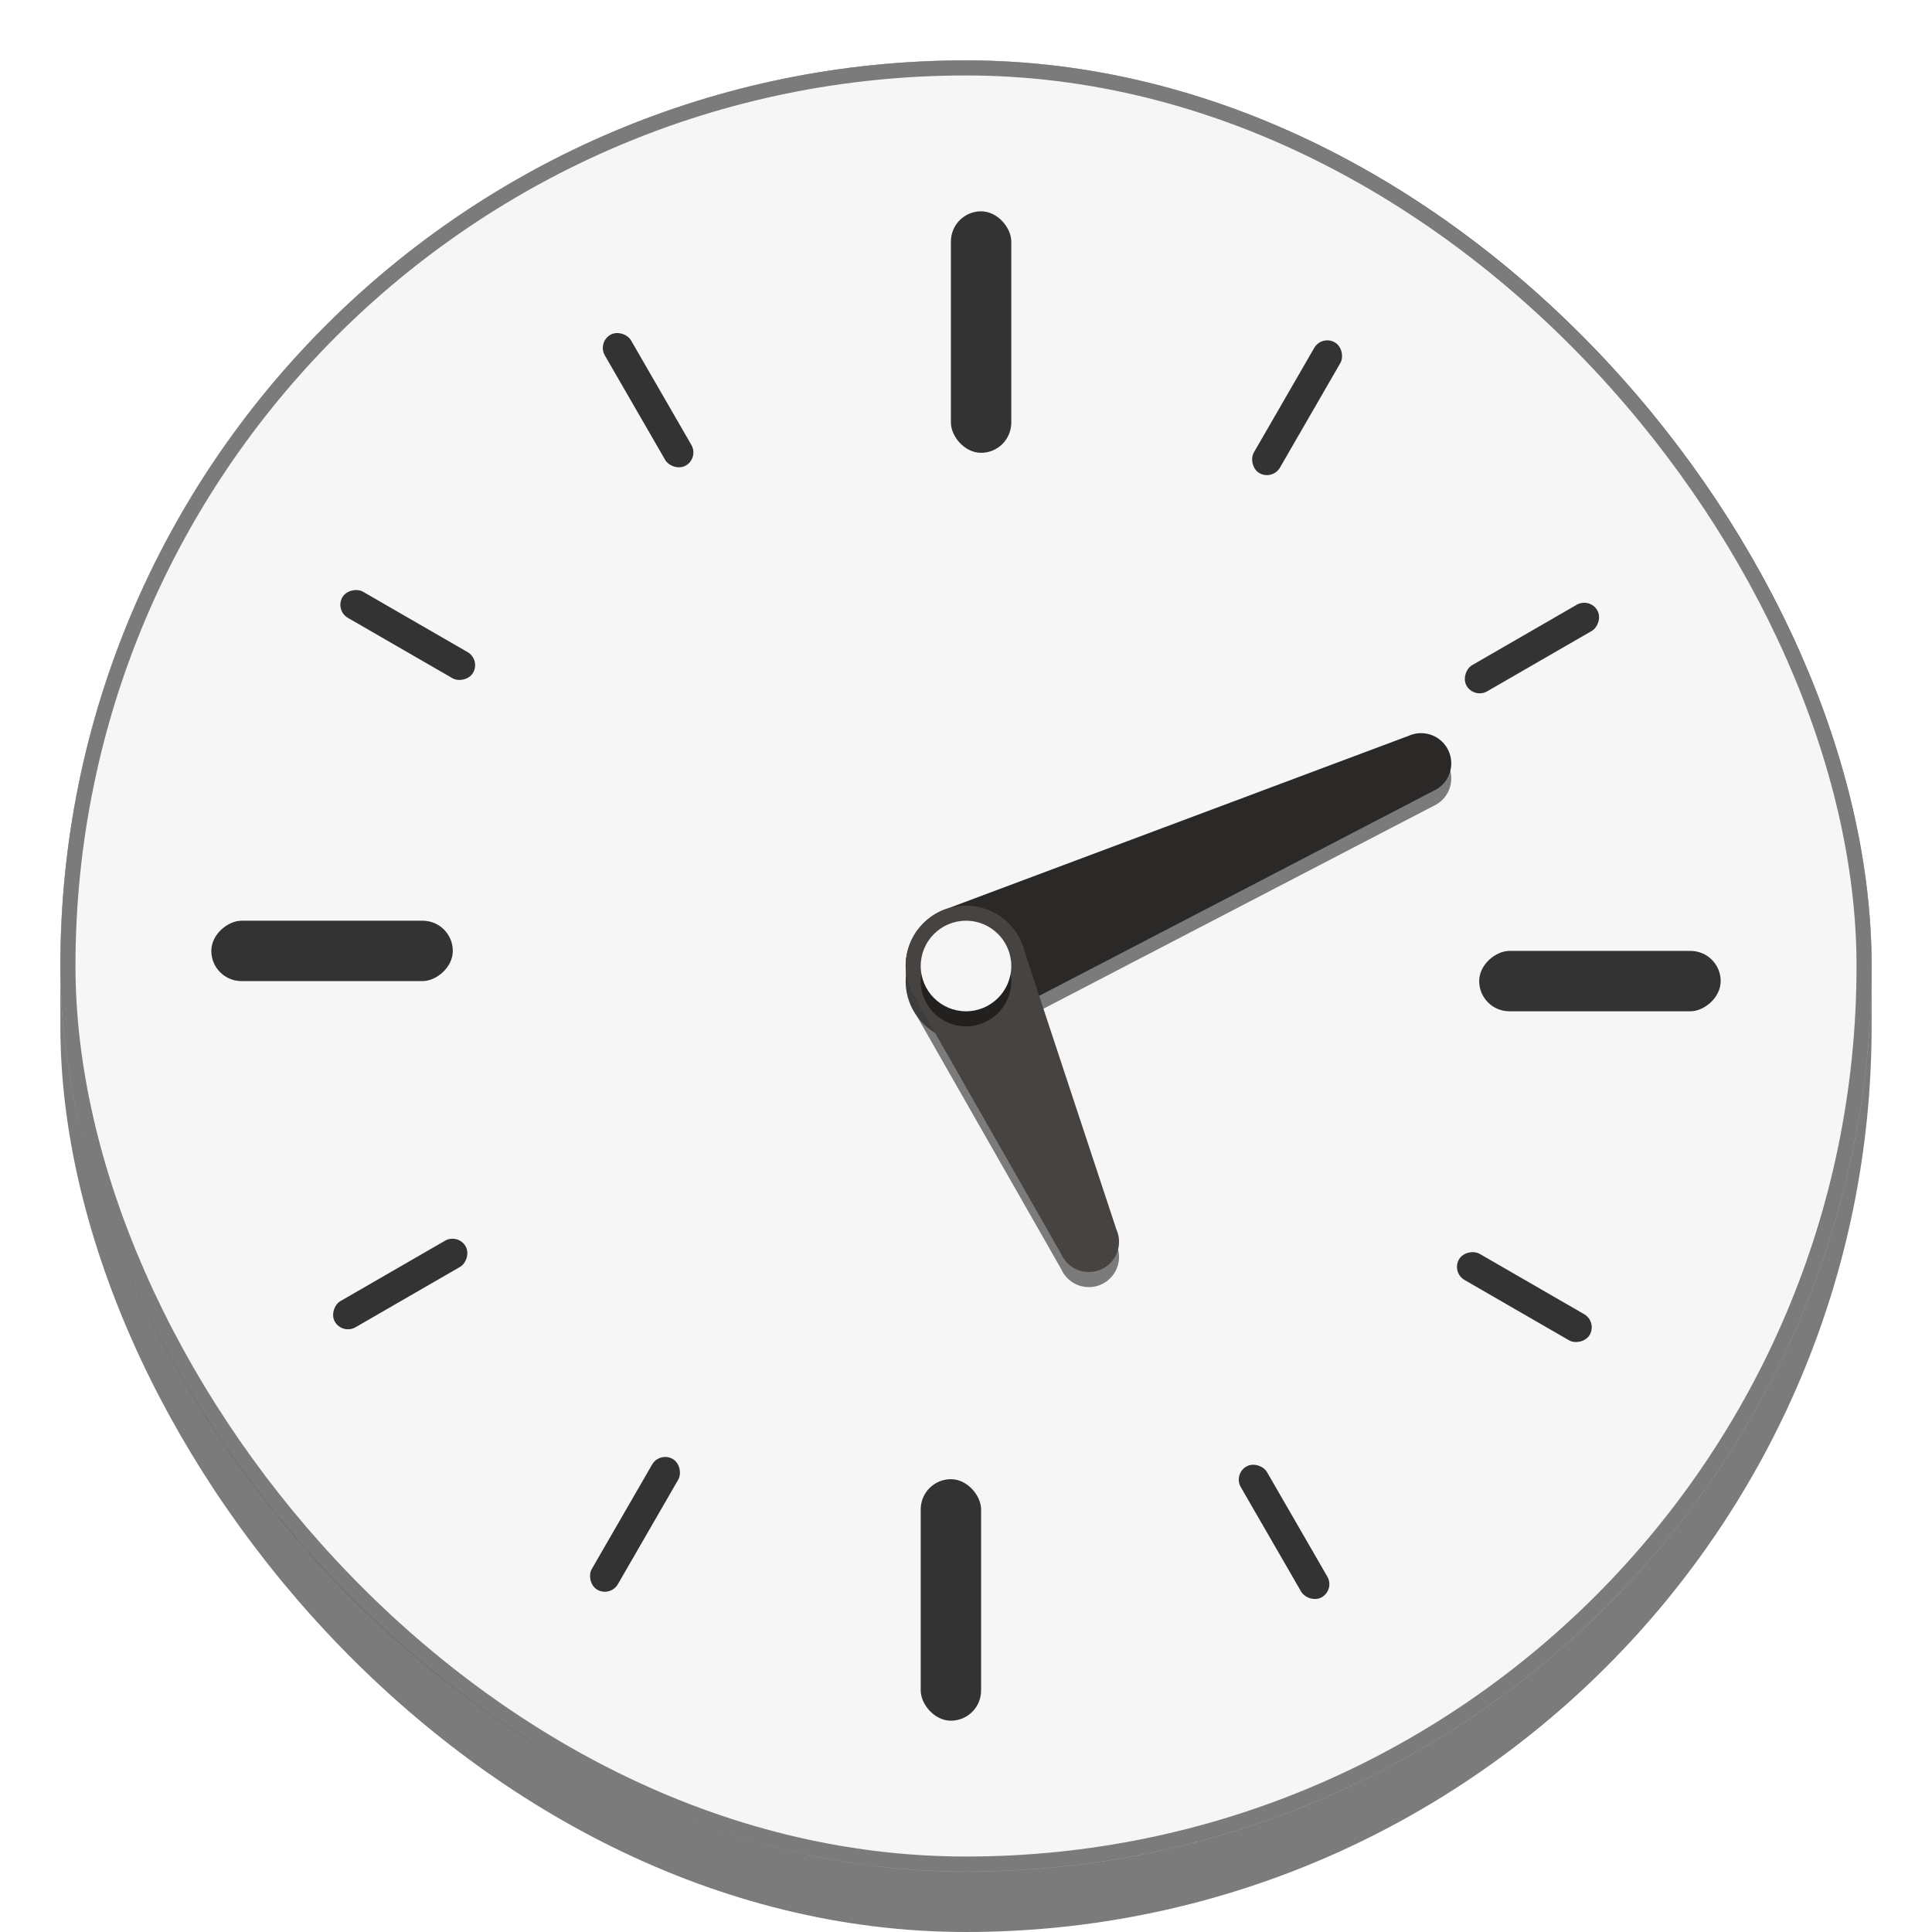 <svg version="1.0" viewBox="0 0 128 128" xmlns="http://www.w3.org/2000/svg"><g transform="translate(-312 -156)"><rect x="472" y="36" width="240" height="244" ry="120" fill="#7b7b7b"/><rect x="472" y="36" width="240" height="240" ry="120" fill="#f6f6f6"/><path d="M594.44 162.48a6 6 0 0 0 .498-.256l61.824-31.87a2 2 0 0 0 1.013-2.64 2 2 0 0 0-2.64-1.014l-64.964 24.586a6 6 0 0 0-.611.232 6 6 0 0 0-3.041 7.921 6 6 0 0 0 7.921 3.041z" fill-opacity=".502"/><rect x="472.5" y="36.5" width="239" height="239" ry="119.5" fill="none" stroke="#000" stroke-linecap="round" stroke-opacity=".502"/><rect transform="rotate(60)" x="430.49" y="-545.05" width="2" height="12" ry="1" fill="#333"/><rect transform="rotate(30)" x="590.08" y="-271.26" width="2" height="12" ry="1" fill="#333"/><rect x="590" y="42" width="4" height="20" ry="2" fill="#333"/><rect transform="rotate(-30)" x="434.08" y="320.74" width="2" height="12" ry="1" fill="#333"/><rect transform="rotate(-60)" x="160.29" y="480.33" width="2" height="12" ry="1" fill="#333"/><rect transform="rotate(-90)" x="-158" y="478" width="4" height="20" ry="2" fill="#333"/><rect transform="rotate(240)" x="-431.71" y="324.33" width="2" height="12" ry="1" fill="#333"/><rect transform="rotate(210)" x="-591.29" y="50.538" width="2" height="12" ry="1" fill="#333"/><rect transform="scale(-1)" x="-594" y="-270" width="4" height="20" ry="2" fill="#333"/><rect transform="rotate(150)" x="-435.29" y="-541.46" width="2" height="12" ry="1" fill="#333"/><rect transform="rotate(120)" x="-161.51" y="-701.05" width="2" height="12" ry="1" fill="#333"/><rect transform="rotate(90)" x="154" y="-706" width="4" height="20" ry="2" fill="#333"/><path d="M594.44 161.48a6 6 0 0 0 .498-.256l61.824-31.87a2 2 0 0 0 1.013-2.64 2 2 0 0 0-2.64-1.014l-64.964 24.586a6 6 0 0 0-.611.232 6 6 0 0 0-3.041 7.921 6 6 0 0 0 7.921 3.041z" fill="#2b2928"/><path d="M586.52 159.44a6 6 0 0 0 .539.955l20.198 35.787a2 2 0 0 0 2.64 1.014 2 2 0 0 0 1.014-2.64l-13.08-38.957a6 6 0 0 0-.349-1.04 6 6 0 0 0-7.921-3.04 6 6 0 0 0-3.041 7.922z" fill-opacity=".502"/><path d="M586.52 158.44a6 6 0 0 0 .539.955l20.198 35.787a2 2 0 0 0 2.64 1.014 2 2 0 0 0 1.014-2.64l-13.08-38.957a6 6 0 0 0-.349-1.04 6 6 0 0 0-7.921-3.04 6 6 0 0 0-3.041 7.922z" fill="#474341"/><circle cx="592" cy="157" r="4" fill-opacity=".502"/><circle cx="592" cy="156" r="4" fill="#f6f6f6"/><rect x="316" y="160" width="120" height="124" ry="60" fill="#7b7b7b"/><rect x="316" y="160" width="120" height="120" ry="60" fill="#f6f6f6"/><rect x="316.5" y="160.5" width="119" height="119" ry="59.5" fill="none" stroke="#000" stroke-linecap="round" stroke-opacity=".502"/><rect transform="rotate(60)" x="378.03" y="-263.63" width="2" height="10" ry="1" fill="#333"/><rect transform="rotate(30)" x="435.13" y="-45.474" width="2" height="10" ry="1" fill="#333"/><rect x="375" y="170" width="4" height="16" ry="2" fill="#333"/><rect transform="rotate(-30)" x="215.13" y="330.53" width="2" height="10" ry="1" fill="#333"/><rect transform="rotate(-60)" x="-3.026" y="387.63" width="2" height="10" ry="1" fill="#333"/><rect transform="rotate(-90)" x="-221" y="326" width="4" height="16" ry="2" fill="#333"/><rect transform="rotate(240)" x="-379.03" y="167.63" width="2" height="10" ry="1" fill="#333"/><rect transform="rotate(210)" x="-436.13" y="-50.526" width="2" height="10" ry="1" fill="#333"/><rect transform="scale(-1)" x="-377" y="-270" width="4" height="16" ry="2" fill="#333"/><rect transform="rotate(150)" x="-216.13" y="-426.53" width="2" height="10" ry="1" fill="#333"/><rect transform="rotate(120)" x="2.026" y="-483.63" width="2" height="10" ry="1" fill="#333"/><rect transform="rotate(90)" x="219" y="-426" width="4" height="16" ry="2" fill="#333"/><path d="M377.63 224.65a4 4 0 0 0 .358-.185l28.975-15.064a2 2 0 0 0 1.014-2.64 2 2 0 0 0-2.641-1.014l-30.539 11.437a4 4 0 0 0-.421.158 4 4 0 0 0-2.028 5.28 4 4 0 0 0 5.281 2.028z" fill-opacity=".502"/><path d="M377.63 223.65a4 4 0 0 0 .358-.185l28.975-15.064a2 2 0 0 0 1.014-2.64 2 2 0 0 0-2.641-1.014l-30.539 11.437a4 4 0 0 0-.421.158 4 4 0 0 0-2.028 5.28 4 4 0 0 0 5.281 2.028z" fill="#2b2928"/><path d="M372.35 222.63a4 4 0 0 0 .376.658l9.586 16.8a2 2 0 0 0 2.64 1.013 2 2 0 0 0 1.014-2.64l-6.057-18.326-.003-.012a4 4 0 0 0-.248-.747 4 4 0 0 0-5.28-2.027 4 4 0 0 0-2.028 5.28z" fill-opacity=".502"/><path d="M372.35 221.63a4 4 0 0 0 .376.658l9.586 16.8a2 2 0 0 0 2.64 1.013 2 2 0 0 0 1.014-2.64l-6.057-18.326-.003-.012a4 4 0 0 0-.248-.747 4 4 0 0 0-5.28-2.027 4 4 0 0 0-2.028 5.28z" fill="#474341"/><circle cx="376" cy="221" r="3" fill-opacity=".502"/><circle cx="376" cy="220" r="3" fill="#f6f6f6"/><rect x="226" y="222" width="60" height="62" ry="30" fill="#7b7b7b"/><rect x="226" y="222" width="60" height="60" ry="30" fill="#f6f6f6"/><path d="M269.7 246.9a1 1 0 0 0-1.32-.507l-12.954 4.692a2 2 0 0 0-.243.089 2 2 0 0 0-1.014 2.64 2 2 0 0 0 2.641 1.014 2 2 0 0 0 .204-.108l12.18-6.5a1 1 0 0 0 .506-1.32z" fill-opacity=".502"/><rect x="226.5" y="222.5" width="59" height="59" ry="29.5" fill="none" stroke="#000" stroke-linecap="round" stroke-opacity=".502"/><rect transform="rotate(60)" x="345.74" y="-118.7" width="1" height="6" ry=".5" fill="#333"/><rect transform="rotate(30)" x="347.2" y="67.238" width="1" height="6" ry=".5" fill="#333"/><rect x="255" y="228" width="2" height="8" ry="1" fill="#333"/><rect transform="rotate(-30)" x="95.203" y="323.24" width="1" height="6" ry=".5" fill="#333"/><rect transform="rotate(-60)" x="-90.738" y="324.7" width="1" height="6" ry=".5" fill="#333"/><rect transform="rotate(-90)" x="-253" y="232" width="2" height="8" ry="1" fill="#333"/><rect transform="rotate(240)" x="-346.74" y="72.702" width="1" height="6" ry=".5" fill="#333"/><rect transform="rotate(210)" x="-348.2" y="-113.24" width="1" height="6" ry=".5" fill="#333"/><rect transform="scale(-1)" x="-257" y="-276" width="2" height="8" ry="1" fill="#333"/><rect transform="rotate(150)" x="-96.202" y="-369.24" width="1" height="6" ry=".5" fill="#333"/><rect transform="rotate(120)" x="89.738" y="-370.7" width="1" height="6" ry=".5" fill="#333"/><rect transform="rotate(90)" x="251" y="-280" width="2" height="8" ry="1" fill="#333"/><path d="M269.7 245.9a1 1 0 0 0-1.32-.507l-12.954 4.692a2 2 0 0 0-.243.089 2 2 0 0 0-1.014 2.64 2 2 0 0 0 2.641 1.014 2 2 0 0 0 .204-.108l12.18-6.5a1 1 0 0 0 .506-1.32z" fill="#2b2928"/><path d="M260.07 262.14a1 1 0 0 0 .507-1.32l-2.615-8.217a2 2 0 0 0-.132-.412 2 2 0 0 0-2.64-1.013 2 2 0 0 0-1.014 2.64 2 2 0 0 0 .212.363l4.362 7.452a1 1 0 0 0 1.32.507z" fill-opacity=".502"/><path d="M260.07 261.14a1 1 0 0 0 .507-1.32l-2.615-8.217a2 2 0 0 0-.132-.412 2 2 0 0 0-2.64-1.013 2 2 0 0 0-1.014 2.64 2 2 0 0 0 .212.363l4.362 7.452a1 1 0 0 0 1.32.507z" fill="#474341"/><circle cx="256" cy="253" r="1" fill-opacity=".502"/><circle cx="256" cy="252" r="1" fill="#f6f6f6"/><rect x="101" y="253" width="30" height="31" ry="15" fill="#7b7b7b"/><rect x="101" y="253" width="30" height="30" ry="15" fill="#f6f6f6"/><rect x="101.5" y="253.5" width="29" height="29" ry="14.5" fill="none" stroke="#000" stroke-linecap="round" stroke-opacity=".502"/><rect transform="rotate(60)" x="289.59" y="20.541" width="1" height="4" ry=".5" fill="#333"/><rect transform="rotate(30)" x="233.96" y="161.09" width="1" height="4" ry=".5" fill="#333"/><rect x="115" y="254.5" width="2" height="5" ry="1" fill="#333"/><rect transform="rotate(-30)" x="-34.041" y="277.09" width="1" height="4" ry=".5" fill="#333"/><rect transform="rotate(-60)" x="-174.59" y="221.46" width="1" height="4" ry=".5" fill="#333"/><rect transform="rotate(-90)" x="-269" y="102.5" width="2" height="5" ry="1" fill="#333"/><rect transform="rotate(240)" x="-290.59" y="-46.541" width="1" height="4" ry=".5" fill="#333"/><rect transform="rotate(210)" x="-234.96" y="-187.09" width="1" height="4" ry=".5" fill="#333"/><rect transform="scale(-1)" x="-117" y="-281.5" width="2" height="5" ry="1" fill="#333"/><rect transform="rotate(150)" x="33.041" y="-303.09" width="1" height="4" ry=".5" fill="#333"/><rect transform="rotate(120)" x="173.59" y="-247.46" width="1" height="4" ry=".5" fill="#333"/><rect transform="rotate(90)" x="267" y="-129.5" width="2" height="5" ry="1" fill="#333"/><path d="M123.1 265.29a.5.5 0 0 0-.66-.253l-6.852 3.05a1 1 0 0 0-.507 1.32 1 1 0 0 0 1.32.507 1 1 0 0 0 .22-.133l6.226-3.83a.5.5 0 0 0 .253-.661z" fill-opacity=".502"/><path d="M123.1 264.29a.5.5 0 0 0-.66-.253l-6.852 3.05a1 1 0 0 0-.507 1.32 1 1 0 0 0 1.32.507 1 1 0 0 0 .22-.133l6.226-3.83a.5.5 0 0 0 .253-.661z" fill="#2b2928"/><path d="M118.9 274.28a.5.5 0 0 0 .253-.66l-2.237-5.025a1 1 0 0 0-1.32-.506 1 1 0 0 0-.507 1.32 1 1 0 0 0 .199.292l2.952 4.326a.5.5 0 0 0 .66.253z" fill-opacity=".502"/><path d="M118.9 273.28a.5.5 0 0 0 .253-.66l-2.237-5.025a1 1 0 0 0-1.32-.506 1 1 0 0 0-.507 1.32 1 1 0 0 0 .199.292l2.952 4.326a.5.5 0 0 0 .66.253z" fill="#474341"/><rect x="115.5" y="267.5" width="1" height="1" ry=".5" fill="#f6f6f6"/><rect x="158" y="238" width="44" height="46" ry="22" fill="#7b7b7b"/><circle cx="180" cy="260" r="21" fill="#f6f6f6"/><rect transform="rotate(60)" x="314.67" y="-44.702" width="1" height="6" ry=".5" fill="#333"/><rect transform="rotate(30)" x="285.38" y="116.35" width="1" height="6" ry=".5" fill="#333"/><rect x="179" y="240.68" width="2" height="7" ry="1" fill="#333"/><rect transform="rotate(-30)" x="25.385" y="296.35" width="1" height="6" ry=".5" fill="#333"/><rect transform="rotate(-60)" x="-135.67" y="267.07" width="1" height="6" ry=".5" fill="#333"/><rect transform="rotate(-90)" x="-261" y="160.68" width="2" height="7" ry="1" fill="#333"/><rect transform="rotate(240)" x="-315.67" y="7.067" width="1" height="6" ry=".5" fill="#333"/><rect transform="rotate(210)" x="-286.38" y="-153.98" width="1" height="6" ry=".5" fill="#333"/><rect transform="scale(-1)" x="-181" y="-279.32" width="2" height="7" ry="1" fill="#333"/><rect transform="rotate(150)" x="-26.385" y="-333.98" width="1" height="6" ry=".5" fill="#333"/><rect transform="rotate(120)" x="134.67" y="-304.7" width="1" height="6" ry=".5" fill="#333"/><rect transform="rotate(90)" x="259" y="-199.32" width="2" height="7" ry="1" fill="#333"/><path d="M193.7 254.9a1 1 0 0 0-1.32-.507l-12.954 4.692a2 2 0 0 0-.243.089 2 2 0 0 0-1.014 2.64 2 2 0 0 0 2.641 1.014 2 2 0 0 0 .204-.108l12.18-6.5a1 1 0 0 0 .506-1.32z" fill-opacity=".502"/><path d="M193.7 253.9a1 1 0 0 0-1.32-.507l-12.954 4.692a2 2 0 0 0-.243.089 2 2 0 0 0-1.014 2.64 2 2 0 0 0 2.641 1.014 2 2 0 0 0 .204-.108l12.18-6.5a1 1 0 0 0 .506-1.32z" fill="#2b2928"/><path d="M184.07 270.14a1 1 0 0 0 .507-1.32l-2.615-8.217a2 2 0 0 0-.132-.412 2 2 0 0 0-2.64-1.013 2 2 0 0 0-1.014 2.64 2 2 0 0 0 .212.363l4.362 7.452a1 1 0 0 0 1.32.507z" fill-opacity=".502"/><path d="M184.07 269.14a1 1 0 0 0 .507-1.32l-2.615-8.217a2 2 0 0 0-.132-.412 2 2 0 0 0-2.64-1.013 2 2 0 0 0-1.014 2.64 2 2 0 0 0 .212.363l4.362 7.452a1 1 0 0 0 1.32.507z" fill="#474341"/><circle cx="180" cy="261" r="1" fill-opacity=".502"/><circle cx="180" cy="260" r="1" fill="#f6f6f6"/><rect x="57" y="261" width="22" height="22" ry="8" fill="#f6f6f6"/><rect x="57.5" y="261.5" width="21" height="21" ry="7.5" fill="none" stroke="#000" stroke-linecap="round" stroke-opacity=".502"/><rect x="67" y="263" width="2" height="3" ry="1" fill="#333"/><rect transform="rotate(-90)" x="-273" y="59" width="2" height="3" ry="1" fill="#333"/><rect transform="scale(-1)" x="-69" y="-281" width="2" height="3" ry="1" fill="#333"/><rect transform="rotate(90)" x="271" y="-77" width="2" height="3" ry="1" fill="#333"/><path d="M74.191 268.7a.5.5 0 0 0-.66-.253l-5.938 2.643a1 1 0 0 0-.507 1.32 1 1 0 0 0 1.32.507 1 1 0 0 0 .248-.159l5.284-3.398a.5.5 0 0 0 .253-.66z" fill="#2b2928"/><path d="M70.49 276.36a.5.5 0 0 0 .253-.66l-1.83-4.111a1 1 0 0 0-1.32-.507 1 1 0 0 0-.507 1.32 1 1 0 0 0 .253.343l2.49 3.362a.5.5 0 0 0 .661.253z" fill="#474341"/><rect x="17" y="269" width="14" height="14" ry="5" fill="#f6f6f6"/><rect x="17.5" y="269.5" width="13" height="13" ry="4.5" fill="none" stroke="#000" stroke-linecap="round" stroke-opacity=".502"/><rect x="23" y="270" width="2" height="3" ry="1" fill="#333"/><rect transform="rotate(-90)" x="-277" y="18" width="2" height="3" ry="1" fill="#333"/><rect transform="scale(-1)" x="-25" y="-282" width="2" height="3" ry="1" fill="#333"/><rect transform="rotate(90)" x="275" y="-30" width="2" height="3" ry="1" fill="#333"/><path d="M28.382 272.16a.5.5 0 0 0-.698-.11l-4.045 2.938a1 1 0 1 0 1.384 1.41l3.248-3.54a.5.5 0 0 0 .111-.698z" fill="#2b2928"/><path d="M26.185 278.93a.5.5 0 0 0 .253-.66l-1.22-2.74a1 1 0 1 0-1.574 1.155l1.88 1.992a.5.5 0 0 0 .661.253z" fill="#474341"/></g></svg>